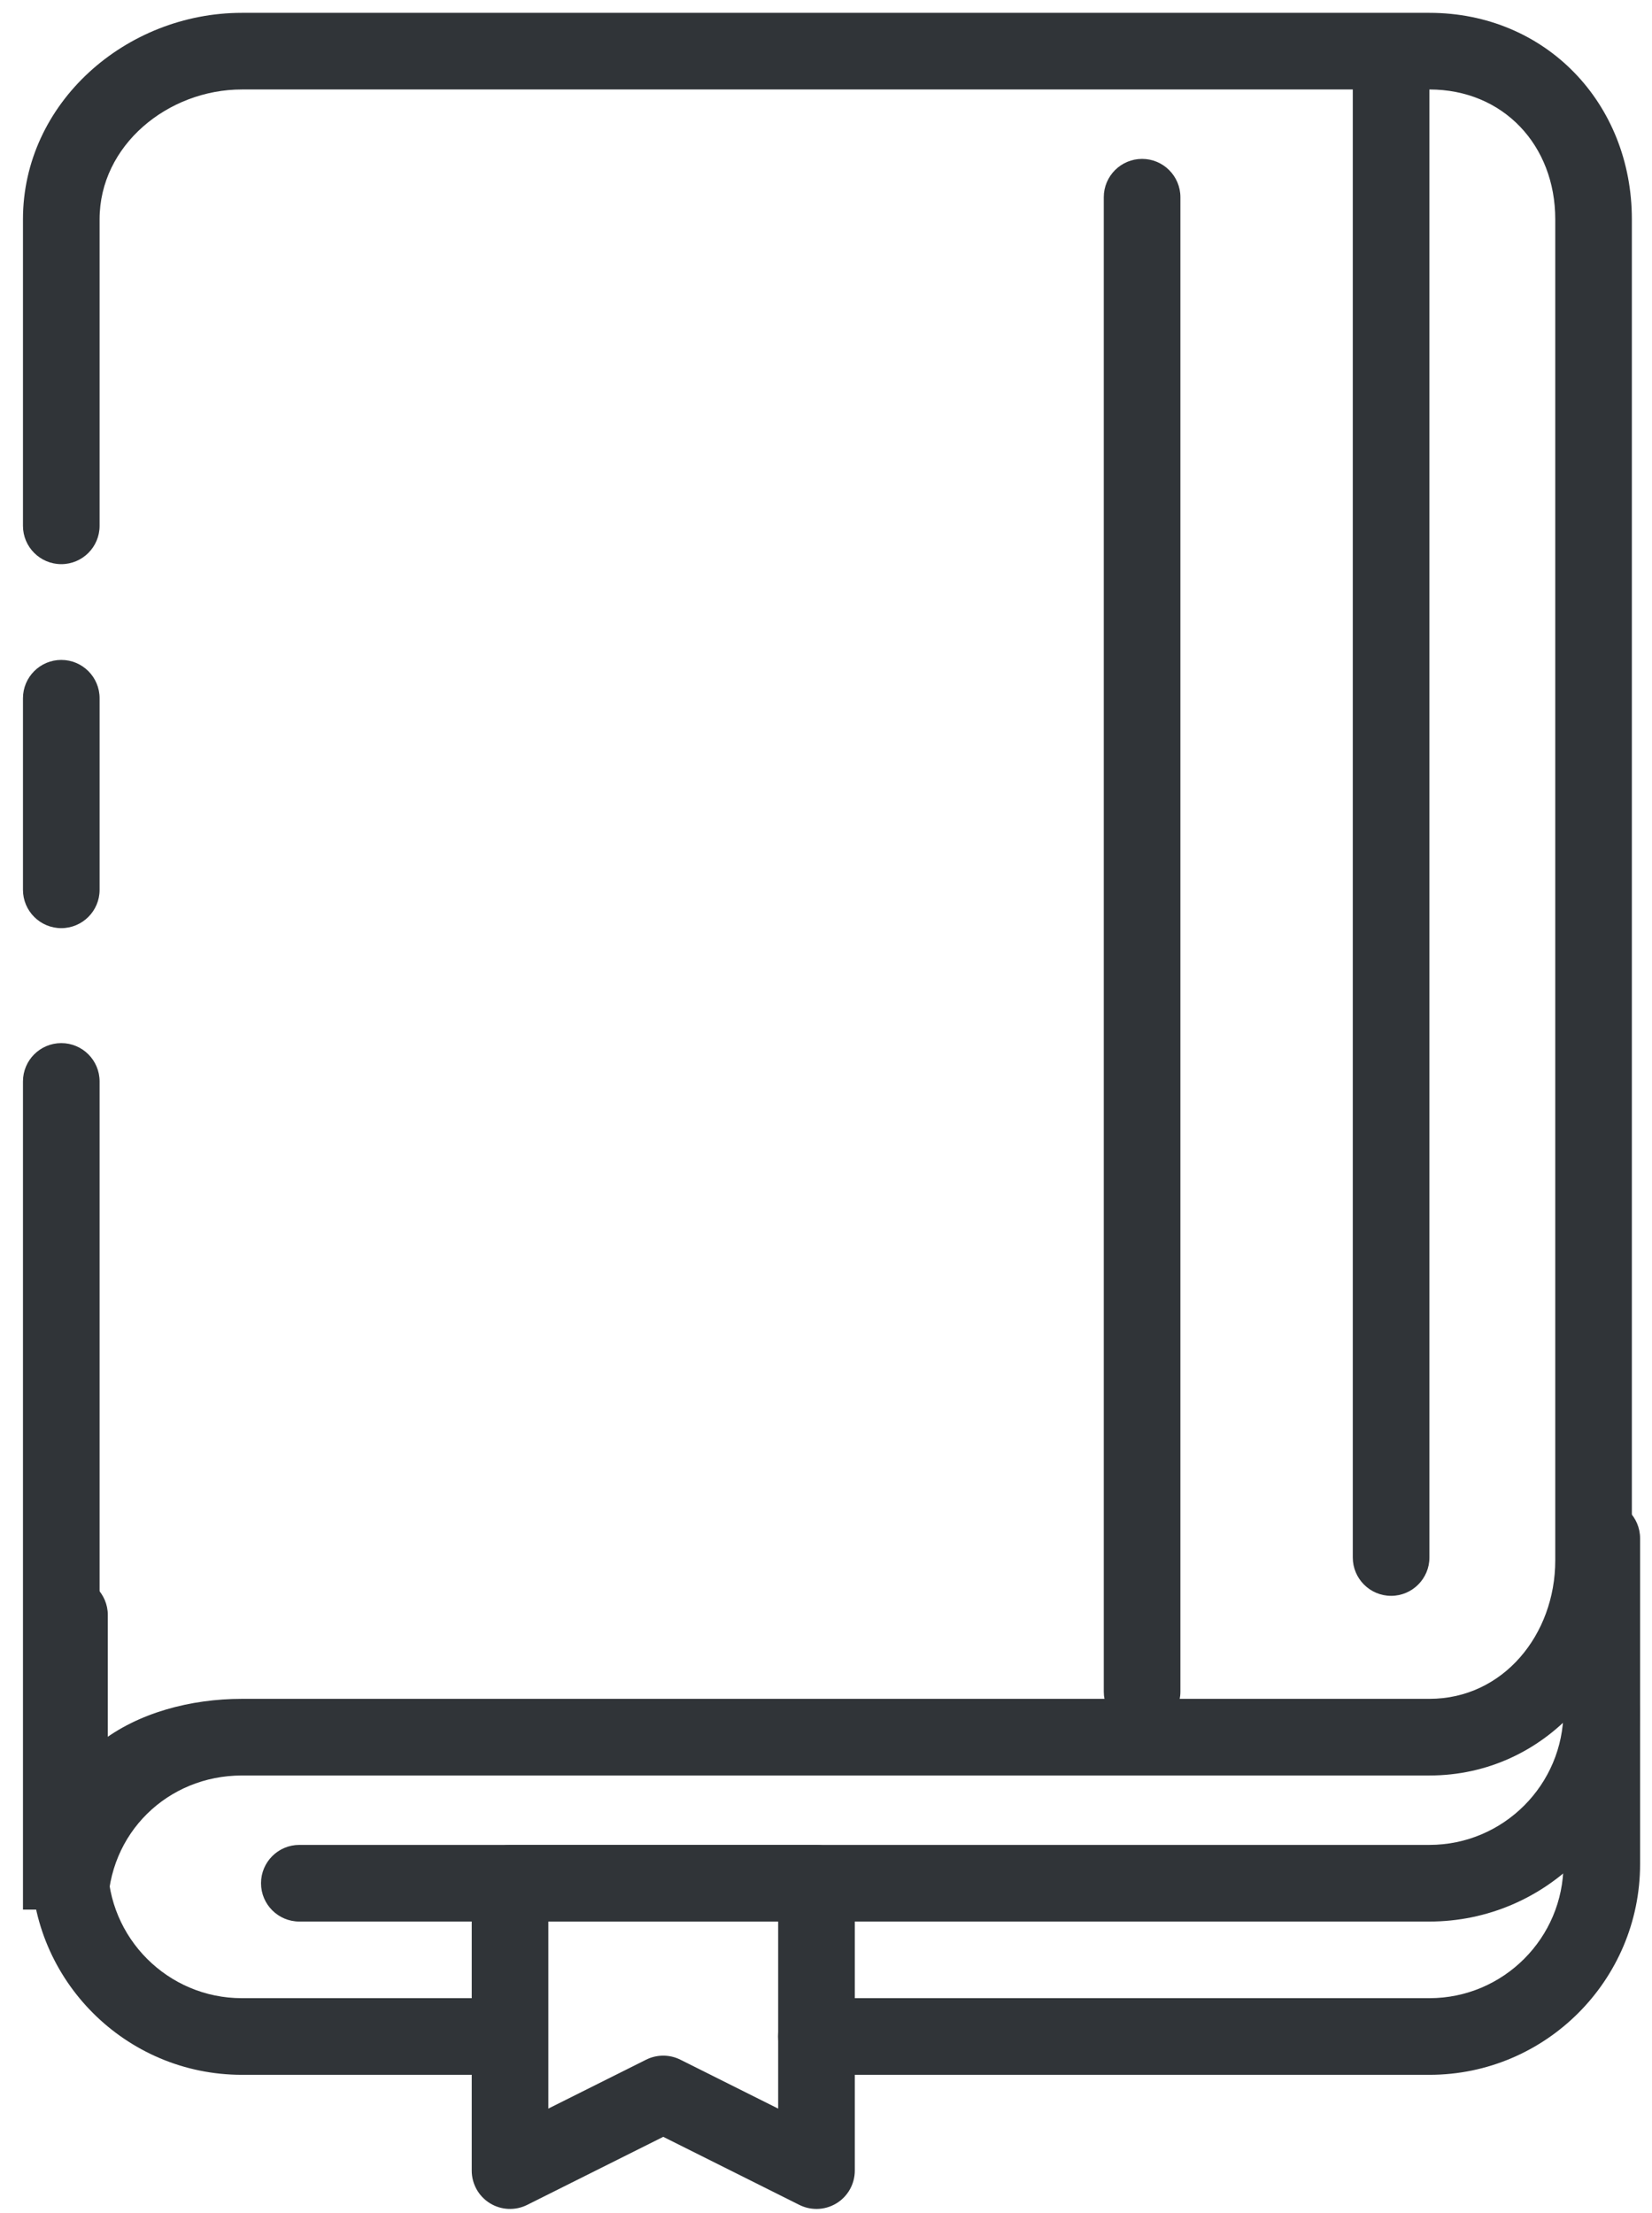 <svg width="115" height="154" viewBox="0 0 115 154" xmlns="http://www.w3.org/2000/svg"><title>book</title><desc>Created with Sketch.</desc><g fill="#303438" fill-rule="nonzero"><path d="M34.171 144.392h-17.335c-8.085 0-14.665-6.58-14.665-14.667v-17.333c0-1.472 1.195-2.667 2.667-2.667 1.472 0 2.667 1.195 2.667 2.667v17.333c0 5.147 4.187 9.333 9.332 9.333h17.335c1.472 0 2.667 1.195 2.667 2.667 0 1.472-1.195 2.667-2.667 2.667"/><path d="M99.505 144.392h-42.668c-1.472 0-2.667-1.195-2.667-2.667 0-1.472 1.195-2.667 2.667-2.667h42.668c5.145 0 9.332-4.187 9.332-9.333v-22.667c0-1.472 1.195-2.667 2.667-2.667 1.473 0 2.667 1.195 2.667 2.667v22.667c0 8.087-6.58 14.667-14.665 14.667"/><path d="M99.505 133.725h-78.668c-1.472 0-2.667-1.195-2.667-2.667 0-1.472 1.195-2.667 2.667-2.667h78.668c5.145 0 9.332-4.187 9.332-9.333 0-1.472 1.195-2.667 2.667-2.667 1.473 0 2.667 1.195 2.667 2.667 0 8.087-6.58 14.667-14.665 14.667"/><path d="M7.504 132.893h-5.905v-57.633c0-1.473 1.195-2.667 2.667-2.667 1.473 0 2.667 1.193 2.667 2.667v46.027c2.667-2.099 6.363-3.06 9.904-3.06h82.669c5.145 0 8.76-4.487 8.76-9.633v-93.335c0-5.145-3.615-9.032-8.76-9.032h-82.669c-5.145 0-9.904 3.887-9.904 9.032v21.335c0 1.472-1.193 2.667-2.667 2.667-1.472 0-2.667-1.195-2.667-2.667v-21.335c0-8.087 7.152-14.365 15.237-14.365h82.669c8.085 0 14.093 6.279 14.093 14.365v93.335c0 8.087-6.008 14.967-14.093 14.967h-82.669c-5.145 0-9.332 4-9.332 9.333"/><path d="M4.266 64.592c-1.472 0-2.667-1.195-2.667-2.667v-13.333c0-1.472 1.195-2.667 2.667-2.667 1.472 0 2.667 1.195 2.667 2.667v13.333c0 1.472-1.195 2.667-2.667 2.667"/><path d="M79.504 120.392c-1.472 0-2.667-1.195-2.667-2.667v-104c0-1.472 1.195-2.667 2.667-2.667 1.472 0 2.667 1.195 2.667 2.667v104c0 1.472-1.195 2.667-2.667 2.667"/><path d="M96.838 111.058c-1.472 0-2.667-1.195-2.667-2.667v-102.667c0-1.472 1.195-2.667 2.667-2.667 1.472 0 2.667 1.195 2.667 2.667v102.667c0 1.472-1.195 2.667-2.667 2.667"/><path d="M46.17 143.058c.409 0 .817.093 1.193.281l6.807 3.404v-13.019h-16v13.019l6.807-3.404c.376-.188.784-.281 1.193-.281m10.667 10.667c-.408 0-.816-.093-1.193-.281l-9.473-4.737-9.473 4.737c-.828.413-1.808.369-2.596-.117-.785-.485-1.264-1.344-1.264-2.268v-20c0-1.472 1.195-2.667 2.667-2.667h21.333c1.472 0 2.667 1.195 2.667 2.667v20c0 .924-.479 1.783-1.264 2.268-.429.265-.916.399-1.403.399"/></g></svg>
